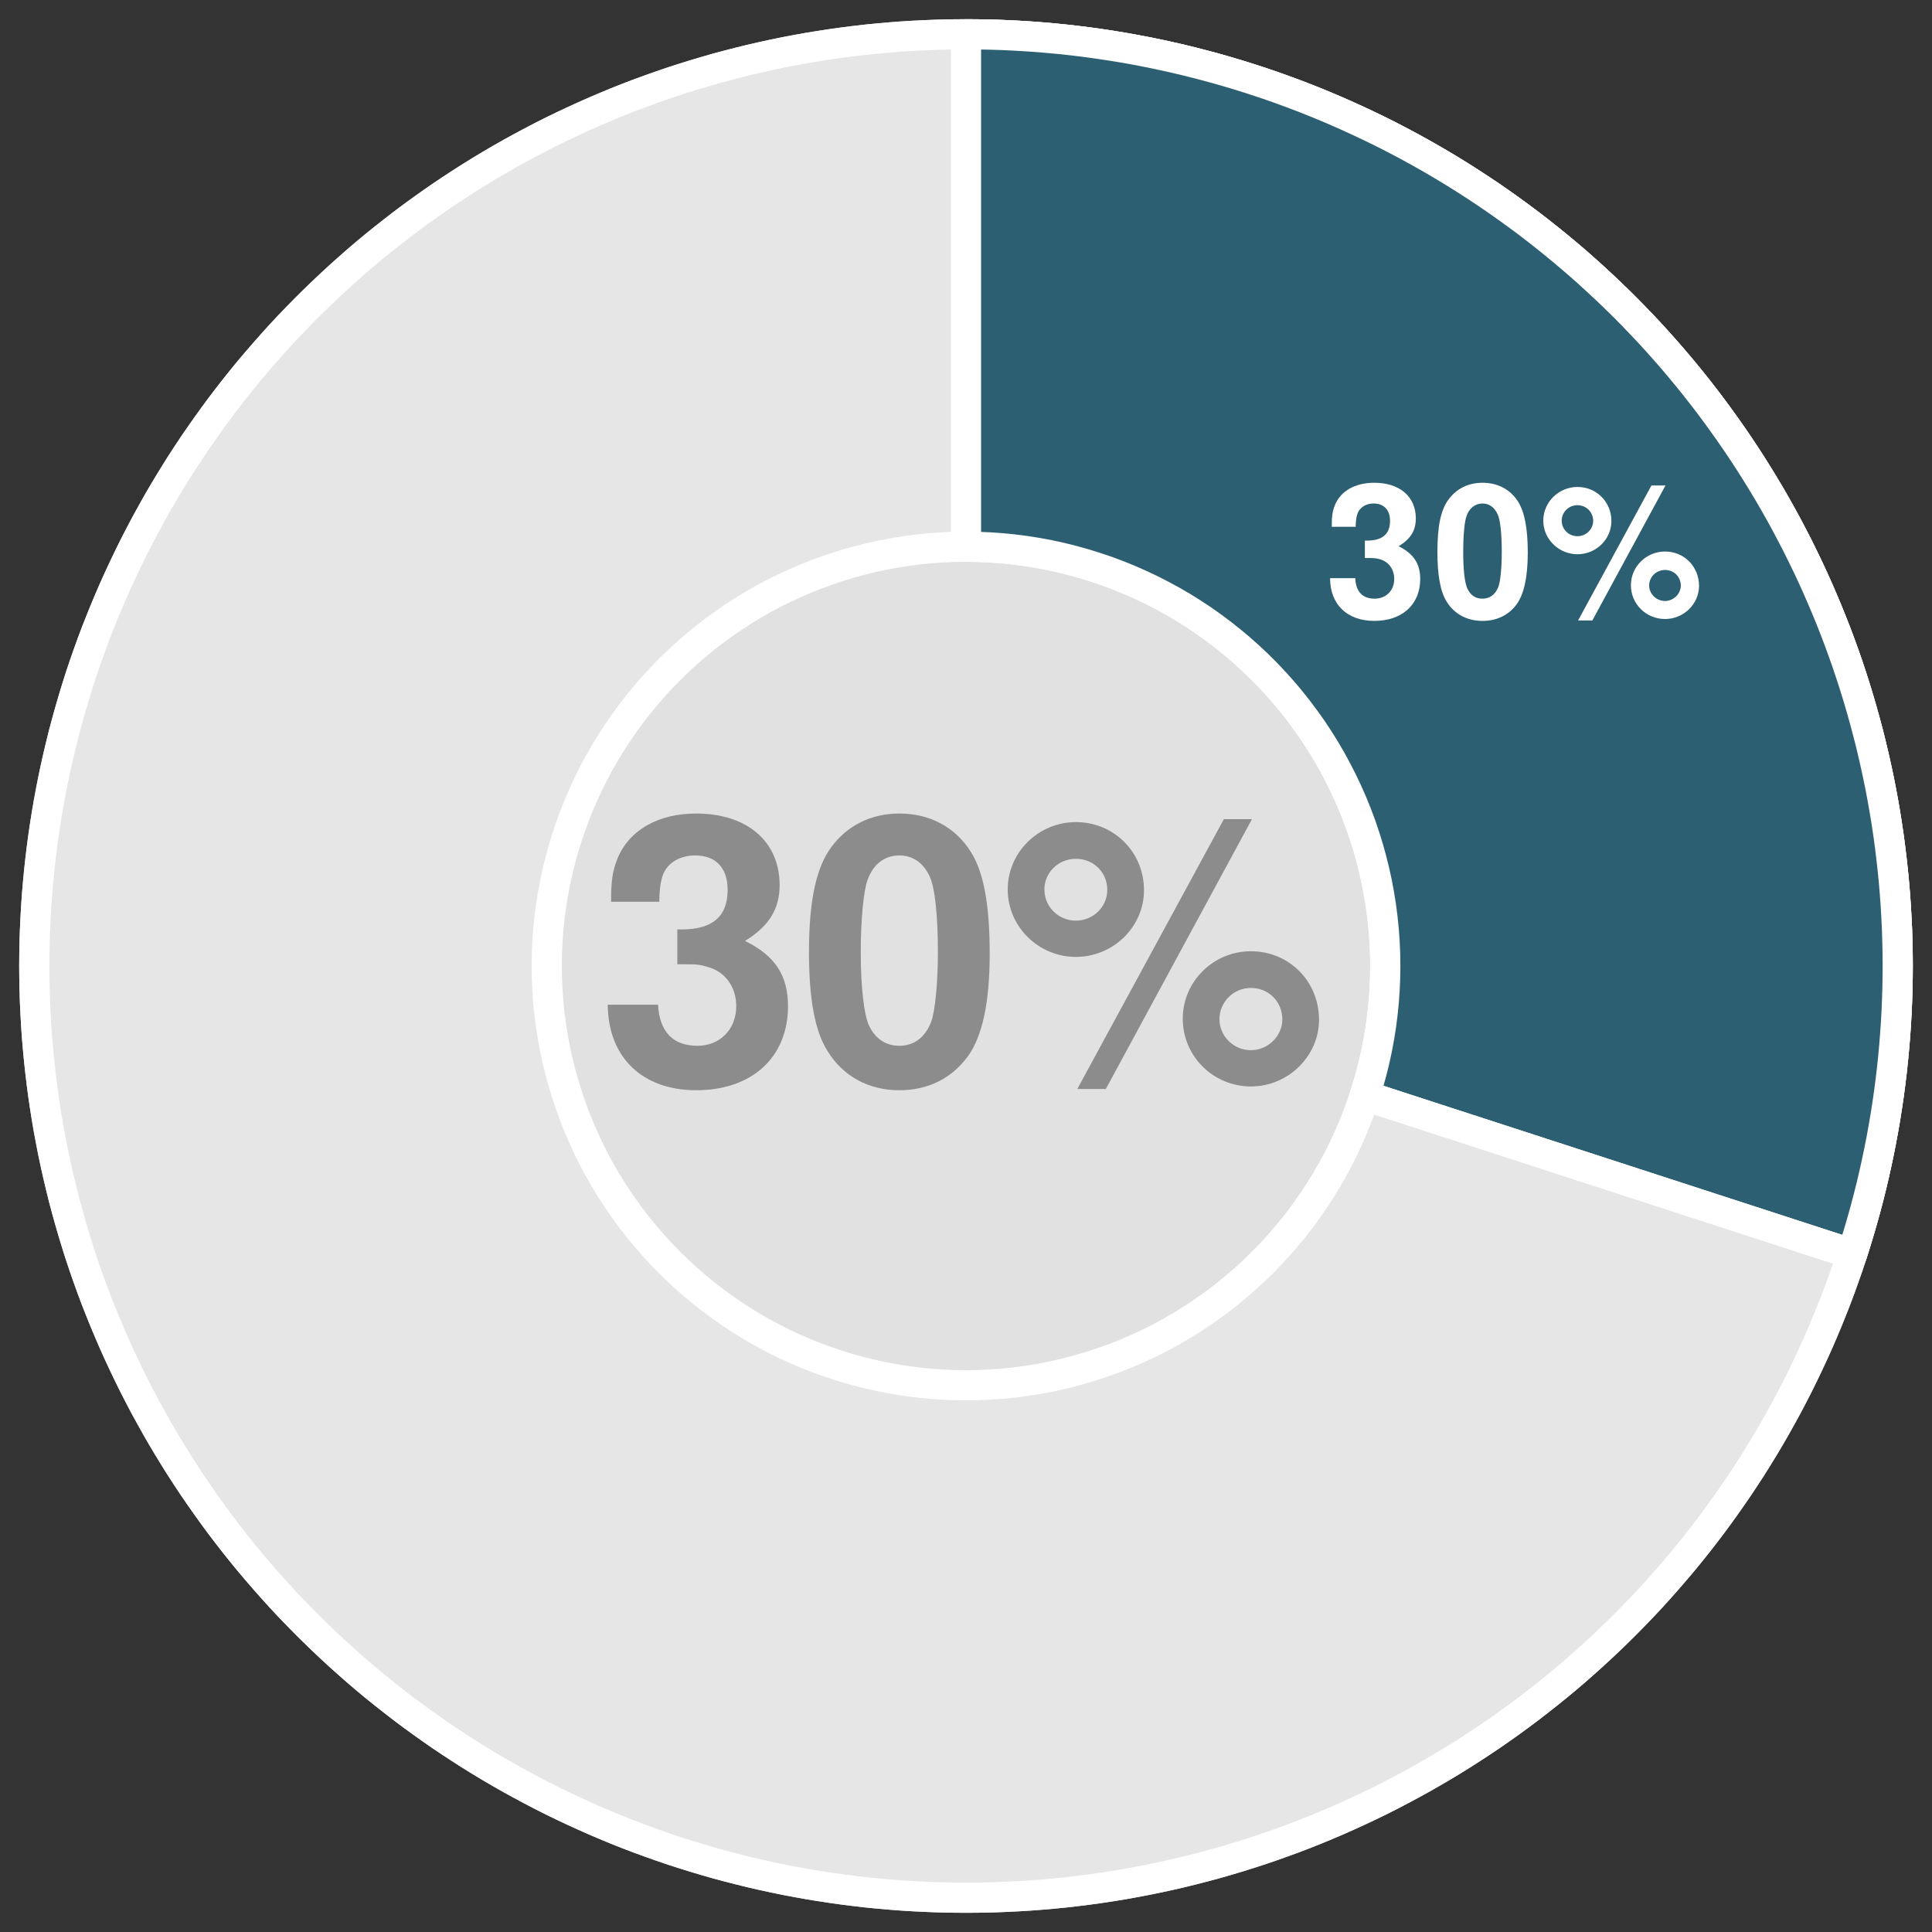 <?xml version="1.0" encoding="UTF-8"?>
<svg xmlns="http://www.w3.org/2000/svg" xmlns:xlink="http://www.w3.org/1999/xlink" width="144pt" height="144pt" viewBox="0 0 144 144" version="1.1">
<rect x="0" y="0" width="144" height="144" fill="#333333" stroke="none"/>
<defs>
<g>
<symbol overflow="visible" id="glyph0-0">
<path style="stroke:none;" d=""/>
</symbol>
<symbol overflow="visible" id="glyph0-1">
<path style="stroke:none;" d="M 3 -4.375 C 3.734 -4.375 3.781 -4.375 4.125 -4.281 C 4.781 -4.094 5.188 -3.531 5.188 -2.812 C 5.188 -1.953 4.578 -1.344 3.734 -1.344 C 2.828 -1.344 2.328 -1.859 2.281 -2.875 L 0.406 -2.875 C 0.406 -0.906 1.688 0.312 3.703 0.312 C 5.781 0.312 7.125 -0.906 7.125 -2.812 C 7.125 -3.953 6.625 -4.703 5.516 -5.25 C 6.422 -5.812 6.797 -6.422 6.797 -7.328 C 6.797 -8.953 5.594 -9.984 3.703 -9.984 C 2.281 -9.984 1.188 -9.375 0.766 -8.312 C 0.578 -7.844 0.531 -7.516 0.531 -6.703 L 2.312 -6.703 C 2.328 -7.234 2.375 -7.484 2.469 -7.734 C 2.656 -8.172 3.094 -8.438 3.656 -8.438 C 4.422 -8.438 4.875 -7.953 4.875 -7.141 C 4.875 -6.156 4.297 -5.672 3.156 -5.672 L 3 -5.672 Z M 3 -4.375 "/>
</symbol>
<symbol overflow="visible" id="glyph0-2">
<path style="stroke:none;" d="M 3.766 -9.984 C 2.719 -9.984 1.828 -9.547 1.234 -8.734 C 0.656 -7.969 0.406 -6.734 0.406 -4.828 C 0.406 -3.094 0.625 -1.875 1.094 -1.125 C 1.672 -0.188 2.625 0.312 3.766 0.312 C 4.828 0.312 5.703 -0.109 6.312 -0.922 C 6.859 -1.688 7.141 -2.938 7.141 -4.781 C 7.141 -6.562 6.906 -7.781 6.438 -8.547 C 5.859 -9.484 4.906 -9.984 3.766 -9.984 Z M 3.766 -8.438 C 4.266 -8.438 4.656 -8.156 4.891 -7.641 C 5.094 -7.234 5.203 -6.172 5.203 -4.812 C 5.203 -3.719 5.109 -2.641 4.953 -2.234 C 4.734 -1.656 4.312 -1.344 3.766 -1.344 C 3.25 -1.344 2.875 -1.594 2.641 -2.094 C 2.438 -2.516 2.328 -3.531 2.328 -4.844 C 2.328 -6 2.422 -7.109 2.578 -7.5 C 2.781 -8.094 3.219 -8.438 3.766 -8.438 Z M 3.766 -8.438 "/>
</symbol>
<symbol overflow="visible" id="glyph0-3">
<path style="stroke:none;" d="M 2.844 -9.672 C 1.453 -9.672 0.297 -8.547 0.297 -7.156 C 0.297 -5.781 1.453 -4.656 2.844 -4.656 C 4.234 -4.656 5.375 -5.766 5.375 -7.141 C 5.375 -8.547 4.266 -9.672 2.844 -9.672 Z M 2.844 -8.312 C 3.5 -8.312 4.016 -7.797 4.016 -7.141 C 4.016 -6.516 3.484 -6 2.844 -6 C 2.188 -6 1.672 -6.516 1.672 -7.156 C 1.672 -7.797 2.188 -8.312 2.844 -8.312 Z M 8.359 -9.781 L 2.891 0.281 L 3.953 0.281 L 9.406 -9.781 Z M 9.375 -4.859 C 7.953 -4.859 6.828 -3.719 6.828 -2.344 C 6.828 -0.953 7.953 0.172 9.375 0.172 C 10.766 0.172 11.906 -0.953 11.906 -2.297 C 11.906 -3.734 10.797 -4.859 9.375 -4.859 Z M 9.375 -3.484 C 10.031 -3.484 10.547 -2.984 10.547 -2.312 C 10.547 -1.703 10 -1.172 9.375 -1.172 C 8.719 -1.172 8.188 -1.703 8.188 -2.328 C 8.188 -2.969 8.719 -3.484 9.375 -3.484 Z M 9.375 -3.484 "/>
</symbol>
<symbol overflow="visible" id="glyph1-0">
<path style="stroke:none;" d=""/>
</symbol>
<symbol overflow="visible" id="glyph1-1">
<path style="stroke:none;" d="M 5.984 -8.75 C 7.484 -8.75 7.562 -8.75 8.25 -8.547 C 9.547 -8.203 10.375 -7.062 10.375 -5.625 C 10.375 -3.891 9.156 -2.672 7.484 -2.672 C 5.656 -2.672 4.656 -3.719 4.547 -5.734 L 0.797 -5.734 C 0.828 -1.828 3.359 0.641 7.391 0.641 C 11.562 0.641 14.234 -1.828 14.234 -5.625 C 14.234 -7.922 13.25 -9.406 11.031 -10.484 C 12.828 -11.609 13.609 -12.859 13.609 -14.656 C 13.609 -17.906 11.172 -19.984 7.391 -19.984 C 4.547 -19.984 2.375 -18.734 1.516 -16.609 C 1.156 -15.672 1.047 -15.031 1.047 -13.406 L 4.641 -13.406 C 4.656 -14.453 4.75 -14.984 4.938 -15.484 C 5.297 -16.328 6.188 -16.859 7.312 -16.859 C 8.859 -16.859 9.734 -15.922 9.734 -14.297 C 9.734 -12.312 8.609 -11.344 6.312 -11.344 L 5.984 -11.344 Z M 5.984 -8.75 "/>
</symbol>
<symbol overflow="visible" id="glyph1-2">
<path style="stroke:none;" d="M 7.531 -19.984 C 5.438 -19.984 3.641 -19.094 2.453 -17.469 C 1.328 -15.953 0.797 -13.469 0.797 -9.656 C 0.797 -6.188 1.234 -3.75 2.188 -2.266 C 3.344 -0.391 5.25 0.641 7.531 0.641 C 9.656 0.641 11.391 -0.219 12.609 -1.844 C 13.719 -3.359 14.266 -5.875 14.266 -9.547 C 14.266 -13.141 13.828 -15.562 12.891 -17.078 C 11.734 -18.953 9.828 -19.984 7.531 -19.984 Z M 7.531 -16.859 C 8.531 -16.859 9.328 -16.312 9.797 -15.281 C 10.188 -14.453 10.406 -12.328 10.406 -9.625 C 10.406 -7.422 10.203 -5.266 9.906 -4.469 C 9.469 -3.312 8.641 -2.672 7.531 -2.672 C 6.516 -2.672 5.734 -3.203 5.266 -4.188 C 4.891 -5.016 4.656 -7.062 4.656 -9.688 C 4.656 -12 4.859 -14.203 5.156 -15.016 C 5.578 -16.203 6.422 -16.859 7.531 -16.859 Z M 7.531 -16.859 "/>
</symbol>
<symbol overflow="visible" id="glyph1-3">
<path style="stroke:none;" d="M 5.688 -19.344 C 2.891 -19.344 0.609 -17.078 0.609 -14.328 C 0.609 -11.562 2.891 -9.297 5.688 -9.297 C 8.469 -9.297 10.766 -11.531 10.766 -14.266 C 10.766 -17.109 8.531 -19.344 5.688 -19.344 Z M 5.688 -16.609 C 7.016 -16.609 8.031 -15.594 8.031 -14.297 C 8.031 -13.031 6.984 -12 5.688 -12 C 4.391 -12 3.344 -13.031 3.344 -14.328 C 3.344 -15.594 4.391 -16.609 5.688 -16.609 Z M 16.719 -19.562 L 5.797 0.547 L 7.922 0.547 L 18.812 -19.562 Z M 18.734 -9.719 C 15.922 -9.719 13.656 -7.453 13.656 -4.688 C 13.656 -1.906 15.922 0.359 18.734 0.359 C 21.516 0.359 23.812 -1.906 23.812 -4.609 C 23.812 -7.484 21.578 -9.719 18.734 -9.719 Z M 18.734 -6.984 C 20.062 -6.984 21.078 -5.953 21.078 -4.641 C 21.078 -3.391 20 -2.344 18.734 -2.344 C 17.438 -2.344 16.391 -3.391 16.391 -4.656 C 16.391 -5.938 17.438 -6.984 18.734 -6.984 Z M 18.734 -6.984 "/>
</symbol>
</g>
</defs>
<g id="surface35">
<path style="fill-rule:nonzero;fill:rgb(100%,100%,100%);fill-opacity:0.851;stroke-width:2.25;stroke-linecap:round;stroke-linejoin:round;stroke:rgb(100%,100%,100%);stroke-opacity:0.851;stroke-miterlimit:10;" d="M 141.445 72 L 141.438 71.125 L 141.422 70.246 L 141.395 69.371 L 141.355 68.496 L 141.305 67.621 L 141.246 66.746 L 141.172 65.875 L 141.09 65.004 L 140.996 64.133 L 140.891 63.262 L 140.777 62.395 L 140.648 61.527 L 140.512 60.66 L 140.363 59.797 L 140.203 58.938 L 140.035 58.078 L 139.852 57.219 L 139.66 56.363 L 139.457 55.512 L 139.246 54.66 L 139.02 53.816 L 138.785 52.973 L 138.539 52.129 L 138.285 51.293 L 138.02 50.457 L 137.742 49.625 L 137.453 48.797 L 137.156 47.973 L 136.848 47.152 L 136.527 46.34 L 136.199 45.527 L 135.859 44.719 L 135.512 43.914 L 135.152 43.117 L 134.781 42.32 L 134.402 41.531 L 134.016 40.746 L 133.613 39.965 L 133.207 39.191 L 132.785 38.422 L 132.359 37.656 L 131.922 36.898 L 131.473 36.145 L 131.016 35.398 L 130.551 34.656 L 130.074 33.922 L 129.59 33.191 L 129.094 32.469 L 128.59 31.75 L 128.078 31.039 L 127.559 30.336 L 127.027 29.637 L 126.488 28.945 L 125.941 28.262 L 125.387 27.586 L 124.82 26.918 L 124.246 26.254 L 123.664 25.598 L 123.078 24.949 L 122.48 24.309 L 121.871 23.676 L 121.258 23.051 L 120.637 22.434 L 120.008 21.824 L 119.371 21.223 L 118.727 20.629 L 118.074 20.043 L 117.418 19.465 L 116.75 18.895 L 116.078 18.336 L 115.395 17.785 L 114.707 17.242 L 114.016 16.707 L 113.312 16.18 L 112.605 15.664 L 111.891 15.156 L 111.172 14.656 L 110.445 14.168 L 109.711 13.688 L 108.973 13.215 L 108.23 12.754 L 107.477 12.301 L 106.723 11.859 L 105.961 11.426 L 105.195 11.004 L 104.422 10.59 L 103.645 10.184 L 102.863 9.789 L 102.074 9.406 L 101.281 9.031 L 100.484 8.668 L 99.684 8.312 L 98.879 7.969 L 98.07 7.633 L 97.254 7.309 L 96.438 6.996 L 95.613 6.695 L 94.789 6.402 L 93.957 6.117 L 93.125 5.848 L 92.289 5.586 L 91.449 5.336 L 90.609 5.094 L 89.762 4.867 L 88.914 4.648 L 88.062 4.438 L 87.207 4.242 L 86.352 4.055 L 85.496 3.879 L 84.633 3.715 L 83.77 3.559 L 82.906 3.418 L 82.039 3.285 L 81.172 3.164 L 80.305 3.055 L 79.434 2.953 L 78.562 2.867 L 77.688 2.789 L 76.816 2.723 L 75.941 2.668 L 75.066 2.625 L 74.191 2.59 L 73.312 2.566 L 72.438 2.559 L 71.562 2.559 L 70.688 2.566 L 69.809 2.59 L 68.934 2.625 L 68.059 2.668 L 67.184 2.723 L 66.312 2.789 L 65.438 2.867 L 64.566 2.953 L 63.695 3.055 L 62.828 3.164 L 61.961 3.285 L 61.094 3.418 L 60.23 3.559 L 59.367 3.715 L 58.504 3.879 L 57.648 4.055 L 56.793 4.242 L 55.938 4.438 L 55.086 4.648 L 54.238 4.867 L 53.391 5.094 L 52.551 5.336 L 51.711 5.586 L 50.875 5.848 L 50.043 6.117 L 49.211 6.402 L 48.387 6.695 L 47.562 6.996 L 46.746 7.309 L 45.93 7.633 L 45.121 7.969 L 44.316 8.312 L 43.516 8.668 L 42.719 9.031 L 41.926 9.406 L 41.137 9.789 L 40.355 10.184 L 39.578 10.59 L 38.805 11.004 L 38.039 11.426 L 37.277 11.859 L 36.523 12.301 L 35.77 12.754 L 35.027 13.215 L 34.289 13.688 L 33.555 14.168 L 32.828 14.656 L 32.109 15.156 L 31.395 15.664 L 30.688 16.18 L 29.984 16.707 L 29.293 17.242 L 28.605 17.785 L 27.922 18.336 L 27.25 18.895 L 26.582 19.465 L 25.926 20.043 L 25.273 20.629 L 24.629 21.223 L 23.992 21.824 L 23.363 22.434 L 22.742 23.051 L 22.129 23.676 L 21.52 24.309 L 20.922 24.949 L 20.336 25.598 L 19.754 26.254 L 19.18 26.918 L 18.613 27.586 L 18.059 28.262 L 17.512 28.945 L 16.973 29.637 L 16.441 30.336 L 15.922 31.039 L 15.41 31.75 L 14.906 32.469 L 14.41 33.191 L 13.926 33.922 L 13.449 34.656 L 12.984 35.398 L 12.527 36.145 L 12.078 36.898 L 11.641 37.656 L 11.215 38.422 L 10.793 39.191 L 10.387 39.965 L 9.984 40.746 L 9.598 41.531 L 9.219 42.32 L 8.848 43.117 L 8.488 43.914 L 8.141 44.719 L 7.801 45.527 L 7.473 46.34 L 7.152 47.152 L 6.844 47.973 L 6.547 48.797 L 6.258 49.625 L 5.98 50.457 L 5.715 51.293 L 5.461 52.129 L 5.215 52.973 L 4.98 53.816 L 4.754 54.66 L 4.543 55.512 L 4.34 56.363 L 4.148 57.219 L 3.965 58.078 L 3.797 58.938 L 3.637 59.797 L 3.488 60.66 L 3.352 61.527 L 3.223 62.395 L 3.109 63.262 L 3.004 64.133 L 2.91 65.004 L 2.828 65.875 L 2.754 66.746 L 2.695 67.621 L 2.645 68.496 L 2.605 69.371 L 2.578 70.246 L 2.562 71.125 L 2.555 72 L 2.562 72.875 L 2.578 73.754 L 2.605 74.629 L 2.645 75.504 L 2.695 76.379 L 2.754 77.254 L 2.828 78.125 L 2.91 78.996 L 3.004 79.867 L 3.109 80.738 L 3.223 81.605 L 3.352 82.473 L 3.488 83.34 L 3.637 84.203 L 3.797 85.062 L 3.965 85.922 L 4.148 86.781 L 4.34 87.637 L 4.543 88.488 L 4.754 89.34 L 4.98 90.184 L 5.215 91.027 L 5.461 91.871 L 5.715 92.707 L 5.98 93.543 L 6.258 94.375 L 6.547 95.203 L 6.844 96.027 L 7.152 96.848 L 7.473 97.66 L 7.801 98.473 L 8.141 99.281 L 8.488 100.086 L 8.848 100.883 L 9.219 101.68 L 9.598 102.469 L 9.984 103.254 L 10.387 104.035 L 10.793 104.809 L 11.215 105.578 L 11.641 106.344 L 12.078 107.102 L 12.527 107.855 L 12.984 108.602 L 13.449 109.344 L 13.926 110.078 L 14.41 110.809 L 14.906 111.531 L 15.41 112.25 L 15.922 112.961 L 16.441 113.664 L 16.973 114.363 L 17.512 115.055 L 18.059 115.738 L 18.613 116.414 L 19.18 117.082 L 19.754 117.746 L 20.336 118.402 L 20.922 119.051 L 21.52 119.691 L 22.129 120.324 L 22.742 120.949 L 23.363 121.566 L 23.992 122.176 L 24.629 122.777 L 25.273 123.371 L 25.926 123.957 L 26.582 124.535 L 27.25 125.105 L 27.922 125.664 L 28.605 126.215 L 29.293 126.758 L 29.984 127.293 L 30.688 127.82 L 31.395 128.336 L 32.109 128.844 L 32.828 129.344 L 33.555 129.832 L 34.289 130.312 L 35.027 130.785 L 35.77 131.246 L 36.523 131.699 L 37.277 132.141 L 38.039 132.574 L 38.805 132.996 L 39.578 133.41 L 40.355 133.816 L 41.137 134.211 L 41.926 134.594 L 42.719 134.969 L 43.516 135.332 L 44.316 135.688 L 45.121 136.031 L 45.93 136.367 L 46.746 136.691 L 47.562 137.004 L 48.387 137.305 L 49.211 137.598 L 50.043 137.883 L 50.875 138.152 L 51.711 138.414 L 52.551 138.664 L 53.391 138.906 L 54.238 139.133 L 55.086 139.352 L 55.938 139.562 L 56.793 139.758 L 57.648 139.945 L 58.504 140.121 L 59.367 140.285 L 60.23 140.441 L 61.094 140.582 L 61.961 140.715 L 62.828 140.836 L 63.695 140.945 L 64.566 141.047 L 65.438 141.133 L 66.312 141.211 L 67.184 141.277 L 68.059 141.332 L 68.934 141.375 L 69.809 141.41 L 70.688 141.434 L 71.562 141.441 L 72.438 141.441 L 73.312 141.434 L 74.191 141.41 L 75.066 141.375 L 75.941 141.332 L 76.816 141.277 L 77.688 141.211 L 78.562 141.133 L 79.434 141.047 L 80.305 140.945 L 81.172 140.836 L 82.039 140.715 L 82.906 140.582 L 83.77 140.441 L 84.633 140.285 L 85.496 140.121 L 86.352 139.945 L 87.207 139.758 L 88.062 139.562 L 88.914 139.352 L 89.762 139.133 L 90.609 138.906 L 91.449 138.664 L 92.289 138.414 L 93.125 138.152 L 93.957 137.883 L 94.789 137.598 L 95.613 137.305 L 96.438 137.004 L 97.254 136.691 L 98.07 136.367 L 98.879 136.031 L 99.684 135.688 L 100.484 135.332 L 101.281 134.969 L 102.074 134.594 L 102.863 134.211 L 103.645 133.816 L 104.422 133.41 L 105.195 132.996 L 105.961 132.574 L 106.723 132.141 L 107.477 131.699 L 108.23 131.246 L 108.973 130.785 L 109.711 130.312 L 110.445 129.832 L 111.172 129.344 L 111.891 128.844 L 112.605 128.336 L 113.312 127.82 L 114.016 127.293 L 114.707 126.758 L 115.395 126.215 L 116.078 125.664 L 116.75 125.105 L 117.418 124.535 L 118.074 123.957 L 118.727 123.371 L 119.371 122.777 L 120.008 122.176 L 120.637 121.566 L 121.258 120.949 L 121.871 120.324 L 122.48 119.691 L 123.078 119.051 L 123.664 118.402 L 124.246 117.746 L 124.82 117.082 L 125.387 116.414 L 125.941 115.738 L 126.488 115.055 L 127.027 114.363 L 127.559 113.664 L 128.078 112.961 L 128.59 112.25 L 129.094 111.531 L 129.59 110.809 L 130.074 110.078 L 130.551 109.344 L 131.016 108.602 L 131.473 107.855 L 131.922 107.102 L 132.359 106.344 L 132.785 105.578 L 133.207 104.809 L 133.613 104.035 L 134.016 103.254 L 134.402 102.469 L 134.781 101.68 L 135.152 100.883 L 135.512 100.086 L 135.859 99.281 L 136.199 98.473 L 136.527 97.66 L 136.848 96.848 L 137.156 96.027 L 137.453 95.203 L 137.742 94.375 L 138.02 93.543 L 138.285 92.707 L 138.539 91.871 L 138.785 91.027 L 139.02 90.184 L 139.246 89.34 L 139.457 88.488 L 139.66 87.637 L 139.852 86.781 L 140.035 85.922 L 140.203 85.062 L 140.363 84.203 L 140.512 83.34 L 140.648 82.473 L 140.777 81.605 L 140.891 80.738 L 140.996 79.867 L 141.09 78.996 L 141.172 78.125 L 141.246 77.254 L 141.305 76.379 L 141.355 75.504 L 141.395 74.629 L 141.422 73.754 L 141.438 72.875 Z M 141.445 72 "/>
<path style=" stroke:none;fill-rule:nonzero;fill:rgb(90.196%,90.196%,90.196%);fill-opacity:1;" d="M 141.445 72 L 141.438 71.125 L 141.422 70.246 L 141.395 69.371 L 141.355 68.496 L 141.305 67.621 L 141.246 66.746 L 141.172 65.875 L 141.09 65.004 L 140.996 64.133 L 140.891 63.262 L 140.777 62.395 L 140.648 61.527 L 140.512 60.66 L 140.363 59.797 L 140.203 58.938 L 140.035 58.078 L 139.852 57.219 L 139.66 56.363 L 139.457 55.512 L 139.246 54.66 L 139.02 53.816 L 138.785 52.973 L 138.539 52.129 L 138.285 51.293 L 138.02 50.457 L 137.742 49.625 L 137.453 48.797 L 137.156 47.973 L 136.848 47.152 L 136.527 46.34 L 136.199 45.527 L 135.859 44.719 L 135.512 43.914 L 135.152 43.117 L 134.781 42.32 L 134.402 41.531 L 134.016 40.746 L 133.613 39.965 L 133.207 39.191 L 132.785 38.422 L 132.359 37.656 L 131.922 36.898 L 131.473 36.145 L 131.016 35.398 L 130.551 34.656 L 130.074 33.922 L 129.59 33.191 L 129.094 32.469 L 128.59 31.75 L 128.078 31.039 L 127.559 30.336 L 127.027 29.637 L 126.488 28.945 L 125.941 28.262 L 125.387 27.586 L 124.82 26.918 L 124.246 26.254 L 123.664 25.598 L 123.078 24.949 L 122.48 24.309 L 121.871 23.676 L 121.258 23.051 L 120.637 22.434 L 120.008 21.824 L 119.371 21.223 L 118.727 20.629 L 118.074 20.043 L 117.418 19.465 L 116.75 18.895 L 116.078 18.336 L 115.395 17.785 L 114.707 17.242 L 114.016 16.707 L 113.312 16.18 L 112.605 15.664 L 111.891 15.156 L 111.172 14.656 L 110.445 14.168 L 109.711 13.688 L 108.973 13.215 L 108.23 12.754 L 107.477 12.301 L 106.723 11.859 L 105.961 11.426 L 105.195 11.004 L 104.422 10.59 L 103.645 10.184 L 102.863 9.789 L 102.074 9.406 L 101.281 9.031 L 100.484 8.668 L 99.684 8.312 L 98.879 7.969 L 98.07 7.633 L 97.254 7.309 L 96.438 6.996 L 95.613 6.695 L 94.789 6.402 L 93.957 6.117 L 93.125 5.848 L 92.289 5.586 L 91.449 5.336 L 90.609 5.094 L 89.762 4.867 L 88.914 4.648 L 88.062 4.438 L 87.207 4.242 L 86.352 4.055 L 85.496 3.879 L 84.633 3.715 L 83.77 3.559 L 82.906 3.418 L 82.039 3.285 L 81.172 3.164 L 80.305 3.055 L 79.434 2.953 L 78.562 2.867 L 77.688 2.789 L 76.816 2.723 L 75.941 2.668 L 75.066 2.625 L 74.191 2.59 L 73.312 2.566 L 72.438 2.559 L 71.562 2.559 L 70.688 2.566 L 69.809 2.59 L 68.934 2.625 L 68.059 2.668 L 67.184 2.723 L 66.312 2.789 L 65.438 2.867 L 64.566 2.953 L 63.695 3.055 L 62.828 3.164 L 61.961 3.285 L 61.094 3.418 L 60.23 3.559 L 59.367 3.715 L 58.504 3.879 L 57.648 4.055 L 56.793 4.242 L 55.938 4.438 L 55.086 4.648 L 54.238 4.867 L 53.391 5.094 L 52.551 5.336 L 51.711 5.586 L 50.875 5.848 L 50.043 6.117 L 49.211 6.402 L 48.387 6.695 L 47.562 6.996 L 46.746 7.309 L 45.93 7.633 L 45.121 7.969 L 44.316 8.312 L 43.516 8.668 L 42.719 9.031 L 41.926 9.406 L 41.137 9.789 L 40.355 10.184 L 39.578 10.59 L 38.805 11.004 L 38.039 11.426 L 37.277 11.859 L 36.523 12.301 L 35.77 12.754 L 35.027 13.215 L 34.289 13.688 L 33.555 14.168 L 32.828 14.656 L 32.109 15.156 L 31.395 15.664 L 30.688 16.18 L 29.984 16.707 L 29.293 17.242 L 28.605 17.785 L 27.922 18.336 L 27.25 18.895 L 26.582 19.465 L 25.926 20.043 L 25.273 20.629 L 24.629 21.223 L 23.992 21.824 L 23.363 22.434 L 22.742 23.051 L 22.129 23.676 L 21.52 24.309 L 20.922 24.949 L 20.336 25.598 L 19.754 26.254 L 19.18 26.918 L 18.613 27.586 L 18.059 28.262 L 17.512 28.945 L 16.973 29.637 L 16.441 30.336 L 15.922 31.039 L 15.41 31.75 L 14.906 32.469 L 14.41 33.191 L 13.926 33.922 L 13.449 34.656 L 12.984 35.398 L 12.527 36.145 L 12.078 36.898 L 11.641 37.656 L 11.215 38.422 L 10.793 39.191 L 10.387 39.965 L 9.984 40.746 L 9.598 41.531 L 9.219 42.32 L 8.848 43.117 L 8.488 43.914 L 8.141 44.719 L 7.801 45.527 L 7.473 46.34 L 7.152 47.152 L 6.844 47.973 L 6.547 48.797 L 6.258 49.625 L 5.98 50.457 L 5.715 51.293 L 5.461 52.129 L 5.215 52.973 L 4.98 53.816 L 4.754 54.66 L 4.543 55.512 L 4.34 56.363 L 4.148 57.219 L 3.965 58.078 L 3.797 58.938 L 3.637 59.797 L 3.488 60.66 L 3.352 61.527 L 3.223 62.395 L 3.109 63.262 L 3.004 64.133 L 2.91 65.004 L 2.828 65.875 L 2.754 66.746 L 2.695 67.621 L 2.645 68.496 L 2.605 69.371 L 2.578 70.246 L 2.562 71.125 L 2.555 72 L 2.562 72.875 L 2.578 73.754 L 2.605 74.629 L 2.645 75.504 L 2.695 76.379 L 2.754 77.254 L 2.828 78.125 L 2.91 78.996 L 3.004 79.867 L 3.109 80.738 L 3.223 81.605 L 3.352 82.473 L 3.488 83.34 L 3.637 84.203 L 3.797 85.062 L 3.965 85.922 L 4.148 86.781 L 4.34 87.637 L 4.543 88.488 L 4.754 89.34 L 4.98 90.184 L 5.215 91.027 L 5.461 91.871 L 5.715 92.707 L 5.98 93.543 L 6.258 94.375 L 6.547 95.203 L 6.844 96.027 L 7.152 96.848 L 7.473 97.66 L 7.801 98.473 L 8.141 99.281 L 8.488 100.086 L 8.848 100.883 L 9.219 101.68 L 9.598 102.469 L 9.984 103.254 L 10.387 104.035 L 10.793 104.809 L 11.215 105.578 L 11.641 106.344 L 12.078 107.102 L 12.527 107.855 L 12.984 108.602 L 13.449 109.344 L 13.926 110.078 L 14.41 110.809 L 14.906 111.531 L 15.41 112.25 L 15.922 112.961 L 16.441 113.664 L 16.973 114.363 L 17.512 115.055 L 18.059 115.738 L 18.613 116.414 L 19.18 117.082 L 19.754 117.746 L 20.336 118.402 L 20.922 119.051 L 21.52 119.691 L 22.129 120.324 L 22.742 120.949 L 23.363 121.566 L 23.992 122.176 L 24.629 122.777 L 25.273 123.371 L 25.926 123.957 L 26.582 124.535 L 27.25 125.105 L 27.922 125.664 L 28.605 126.215 L 29.293 126.758 L 29.984 127.293 L 30.688 127.82 L 31.395 128.336 L 32.109 128.844 L 32.828 129.344 L 33.555 129.832 L 34.289 130.312 L 35.027 130.785 L 35.77 131.246 L 36.523 131.699 L 37.277 132.141 L 38.039 132.574 L 38.805 132.996 L 39.578 133.41 L 40.355 133.816 L 41.137 134.211 L 41.926 134.594 L 42.719 134.969 L 43.516 135.332 L 44.316 135.688 L 45.121 136.031 L 45.93 136.367 L 46.746 136.691 L 47.562 137.004 L 48.387 137.305 L 49.211 137.598 L 50.043 137.883 L 50.875 138.152 L 51.711 138.414 L 52.551 138.664 L 53.391 138.906 L 54.238 139.133 L 55.086 139.352 L 55.938 139.562 L 56.793 139.758 L 57.648 139.945 L 58.504 140.121 L 59.367 140.285 L 60.23 140.441 L 61.094 140.582 L 61.961 140.715 L 62.828 140.836 L 63.695 140.945 L 64.566 141.047 L 65.438 141.133 L 66.312 141.211 L 67.184 141.277 L 68.059 141.332 L 68.934 141.375 L 69.809 141.41 L 70.688 141.434 L 71.562 141.441 L 72.438 141.441 L 73.312 141.434 L 74.191 141.41 L 75.066 141.375 L 75.941 141.332 L 76.816 141.277 L 77.688 141.211 L 78.562 141.133 L 79.434 141.047 L 80.305 140.945 L 81.172 140.836 L 82.039 140.715 L 82.906 140.582 L 83.77 140.441 L 84.633 140.285 L 85.496 140.121 L 86.352 139.945 L 87.207 139.758 L 88.062 139.562 L 88.914 139.352 L 89.762 139.133 L 90.609 138.906 L 91.449 138.664 L 92.289 138.414 L 93.125 138.152 L 93.957 137.883 L 94.789 137.598 L 95.613 137.305 L 96.438 137.004 L 97.254 136.691 L 98.07 136.367 L 98.879 136.031 L 99.684 135.688 L 100.484 135.332 L 101.281 134.969 L 102.074 134.594 L 102.863 134.211 L 103.645 133.816 L 104.422 133.41 L 105.195 132.996 L 105.961 132.574 L 106.723 132.141 L 107.477 131.699 L 108.23 131.246 L 108.973 130.785 L 109.711 130.312 L 110.445 129.832 L 111.172 129.344 L 111.891 128.844 L 112.605 128.336 L 113.312 127.82 L 114.016 127.293 L 114.707 126.758 L 115.395 126.215 L 116.078 125.664 L 116.75 125.105 L 117.418 124.535 L 118.074 123.957 L 118.727 123.371 L 119.371 122.777 L 120.008 122.176 L 120.637 121.566 L 121.258 120.949 L 121.871 120.324 L 122.48 119.691 L 123.078 119.051 L 123.664 118.402 L 124.246 117.746 L 124.82 117.082 L 125.387 116.414 L 125.941 115.738 L 126.488 115.055 L 127.027 114.363 L 127.559 113.664 L 128.078 112.961 L 128.59 112.25 L 129.094 111.531 L 129.59 110.809 L 130.074 110.078 L 130.551 109.344 L 131.016 108.602 L 131.473 107.855 L 131.922 107.102 L 132.359 106.344 L 132.785 105.578 L 133.207 104.809 L 133.613 104.035 L 134.016 103.254 L 134.402 102.469 L 134.781 101.68 L 135.152 100.883 L 135.512 100.086 L 135.859 99.281 L 136.199 98.473 L 136.527 97.66 L 136.848 96.848 L 137.156 96.027 L 137.453 95.203 L 137.742 94.375 L 138.02 93.543 L 138.285 92.707 L 138.539 91.871 L 138.785 91.027 L 139.02 90.184 L 139.246 89.34 L 139.457 88.488 L 139.66 87.637 L 139.852 86.781 L 140.035 85.922 L 140.203 85.062 L 140.363 84.203 L 140.512 83.34 L 140.648 82.473 L 140.777 81.605 L 140.891 80.738 L 140.996 79.867 L 141.09 78.996 L 141.172 78.125 L 141.246 77.254 L 141.305 76.379 L 141.355 75.504 L 141.395 74.629 L 141.422 73.754 L 141.438 72.875 L 141.445 72 L 103.25 72 L 103.238 72.875 L 103.199 73.754 L 103.141 74.625 L 103.055 75.5 L 102.941 76.367 L 102.809 77.234 L 102.648 78.098 L 102.465 78.953 L 102.258 79.805 L 102.027 80.652 L 101.773 81.488 L 101.496 82.32 L 101.195 83.145 L 100.871 83.957 L 100.523 84.766 L 100.156 85.559 L 99.766 86.344 L 99.352 87.117 L 98.918 87.879 L 98.461 88.625 L 97.984 89.363 L 97.484 90.082 L 96.969 90.793 L 96.434 91.484 L 95.875 92.16 L 95.301 92.824 L 94.707 93.469 L 94.098 94.098 L 93.469 94.707 L 92.824 95.301 L 92.16 95.875 L 91.484 96.434 L 90.793 96.969 L 90.082 97.484 L 89.363 97.984 L 88.625 98.461 L 87.879 98.918 L 87.117 99.352 L 86.344 99.766 L 85.559 100.156 L 84.766 100.523 L 83.957 100.871 L 83.145 101.195 L 82.32 101.496 L 81.488 101.773 L 80.652 102.027 L 79.805 102.258 L 78.953 102.465 L 78.098 102.648 L 77.234 102.809 L 76.367 102.941 L 75.5 103.055 L 74.625 103.141 L 73.754 103.199 L 72.875 103.238 L 72 103.25 L 71.125 103.238 L 70.246 103.199 L 69.375 103.141 L 68.5 103.055 L 67.633 102.941 L 66.766 102.809 L 65.902 102.648 L 65.047 102.465 L 64.195 102.258 L 63.348 102.027 L 62.512 101.773 L 61.68 101.496 L 60.855 101.195 L 60.043 100.871 L 59.234 100.523 L 58.441 100.156 L 57.656 99.766 L 56.883 99.352 L 56.121 98.918 L 55.375 98.461 L 54.637 97.984 L 53.918 97.484 L 53.207 96.969 L 52.516 96.434 L 51.84 95.875 L 51.176 95.301 L 50.531 94.707 L 49.902 94.098 L 49.293 93.469 L 48.699 92.824 L 48.125 92.16 L 47.566 91.484 L 47.031 90.793 L 46.516 90.082 L 46.016 89.363 L 45.539 88.625 L 45.082 87.879 L 44.648 87.117 L 44.234 86.344 L 43.844 85.559 L 43.477 84.766 L 43.129 83.957 L 42.805 83.145 L 42.504 82.32 L 42.227 81.488 L 41.973 80.652 L 41.742 79.805 L 41.535 78.953 L 41.352 78.098 L 41.191 77.234 L 41.059 76.367 L 40.945 75.5 L 40.859 74.625 L 40.801 73.754 L 40.762 72.875 L 40.75 72 L 40.762 71.125 L 40.801 70.246 L 40.859 69.375 L 40.945 68.5 L 41.059 67.633 L 41.191 66.766 L 41.352 65.902 L 41.535 65.047 L 41.742 64.195 L 41.973 63.348 L 42.227 62.512 L 42.504 61.68 L 42.805 60.855 L 43.129 60.043 L 43.477 59.234 L 43.844 58.441 L 44.234 57.656 L 44.648 56.883 L 45.082 56.121 L 45.539 55.375 L 46.016 54.637 L 46.516 53.918 L 47.031 53.207 L 47.566 52.516 L 48.125 51.84 L 48.699 51.176 L 49.293 50.531 L 49.902 49.902 L 50.531 49.293 L 51.176 48.699 L 51.84 48.125 L 52.516 47.566 L 53.207 47.031 L 53.918 46.516 L 54.637 46.016 L 55.375 45.539 L 56.121 45.082 L 56.883 44.648 L 57.656 44.234 L 58.441 43.844 L 59.234 43.477 L 60.043 43.129 L 60.855 42.805 L 61.68 42.504 L 62.512 42.227 L 63.348 41.973 L 64.195 41.742 L 65.047 41.535 L 65.902 41.352 L 66.766 41.191 L 67.633 41.059 L 68.5 40.945 L 69.375 40.859 L 70.246 40.801 L 71.125 40.762 L 72 40.75 L 72.875 40.762 L 73.754 40.801 L 74.625 40.859 L 75.5 40.945 L 76.367 41.059 L 77.234 41.191 L 78.098 41.352 L 78.953 41.535 L 79.805 41.742 L 80.652 41.973 L 81.488 42.227 L 82.32 42.504 L 83.145 42.805 L 83.957 43.129 L 84.766 43.477 L 85.559 43.844 L 86.344 44.234 L 87.117 44.648 L 87.879 45.082 L 88.625 45.539 L 89.363 46.016 L 90.082 46.516 L 90.793 47.031 L 91.484 47.566 L 92.16 48.125 L 92.824 48.699 L 93.469 49.293 L 94.098 49.902 L 94.707 50.531 L 95.301 51.176 L 95.875 51.84 L 96.434 52.516 L 96.969 53.207 L 97.484 53.918 L 97.984 54.637 L 98.461 55.375 L 98.918 56.121 L 99.352 56.883 L 99.766 57.656 L 100.156 58.441 L 100.523 59.234 L 100.871 60.043 L 101.195 60.855 L 101.496 61.68 L 101.773 62.512 L 102.027 63.348 L 102.258 64.195 L 102.465 65.047 L 102.648 65.902 L 102.809 66.766 L 102.941 67.633 L 103.055 68.5 L 103.141 69.375 L 103.199 70.246 L 103.238 71.125 L 103.25 72 Z M 141.445 72 "/>
<path style="fill:none;stroke-width:2.25;stroke-linecap:round;stroke-linejoin:round;stroke:rgb(100%,100%,100%);stroke-opacity:1;stroke-miterlimit:10;" d="M 141.445 72 L 141.438 71.125 L 141.422 70.246 L 141.395 69.371 L 141.355 68.496 L 141.305 67.621 L 141.246 66.746 L 141.172 65.875 L 141.09 65.004 L 140.996 64.133 L 140.891 63.262 L 140.777 62.395 L 140.648 61.527 L 140.512 60.66 L 140.363 59.797 L 140.203 58.938 L 140.035 58.078 L 139.852 57.219 L 139.66 56.363 L 139.457 55.512 L 139.246 54.66 L 139.02 53.816 L 138.785 52.973 L 138.539 52.129 L 138.285 51.293 L 138.02 50.457 L 137.742 49.625 L 137.453 48.797 L 137.156 47.973 L 136.848 47.152 L 136.527 46.34 L 136.199 45.527 L 135.859 44.719 L 135.512 43.914 L 135.152 43.117 L 134.781 42.32 L 134.402 41.531 L 134.016 40.746 L 133.613 39.965 L 133.207 39.191 L 132.785 38.422 L 132.359 37.656 L 131.922 36.898 L 131.473 36.145 L 131.016 35.398 L 130.551 34.656 L 130.074 33.922 L 129.59 33.191 L 129.094 32.469 L 128.59 31.75 L 128.078 31.039 L 127.559 30.336 L 127.027 29.637 L 126.488 28.945 L 125.941 28.262 L 125.387 27.586 L 124.82 26.918 L 124.246 26.254 L 123.664 25.598 L 123.078 24.949 L 122.48 24.309 L 121.871 23.676 L 121.258 23.051 L 120.637 22.434 L 120.008 21.824 L 119.371 21.223 L 118.727 20.629 L 118.074 20.043 L 117.418 19.465 L 116.75 18.895 L 116.078 18.336 L 115.395 17.785 L 114.707 17.242 L 114.016 16.707 L 113.312 16.18 L 112.605 15.664 L 111.891 15.156 L 111.172 14.656 L 110.445 14.168 L 109.711 13.688 L 108.973 13.215 L 108.23 12.754 L 107.477 12.301 L 106.723 11.859 L 105.961 11.426 L 105.195 11.004 L 104.422 10.59 L 103.645 10.184 L 102.863 9.789 L 102.074 9.406 L 101.281 9.031 L 100.484 8.668 L 99.684 8.312 L 98.879 7.969 L 98.07 7.633 L 97.254 7.309 L 96.438 6.996 L 95.613 6.695 L 94.789 6.402 L 93.957 6.117 L 93.125 5.848 L 92.289 5.586 L 91.449 5.336 L 90.609 5.094 L 89.762 4.867 L 88.914 4.648 L 88.062 4.438 L 87.207 4.242 L 86.352 4.055 L 85.496 3.879 L 84.633 3.715 L 83.77 3.559 L 82.906 3.418 L 82.039 3.285 L 81.172 3.164 L 80.305 3.055 L 79.434 2.953 L 78.562 2.867 L 77.688 2.789 L 76.816 2.723 L 75.941 2.668 L 75.066 2.625 L 74.191 2.59 L 73.312 2.566 L 72.438 2.559 L 71.562 2.559 L 70.688 2.566 L 69.809 2.59 L 68.934 2.625 L 68.059 2.668 L 67.184 2.723 L 66.312 2.789 L 65.438 2.867 L 64.566 2.953 L 63.695 3.055 L 62.828 3.164 L 61.961 3.285 L 61.094 3.418 L 60.23 3.559 L 59.367 3.715 L 58.504 3.879 L 57.648 4.055 L 56.793 4.242 L 55.938 4.438 L 55.086 4.648 L 54.238 4.867 L 53.391 5.094 L 52.551 5.336 L 51.711 5.586 L 50.875 5.848 L 50.043 6.117 L 49.211 6.402 L 48.387 6.695 L 47.562 6.996 L 46.746 7.309 L 45.93 7.633 L 45.121 7.969 L 44.316 8.312 L 43.516 8.668 L 42.719 9.031 L 41.926 9.406 L 41.137 9.789 L 40.355 10.184 L 39.578 10.59 L 38.805 11.004 L 38.039 11.426 L 37.277 11.859 L 36.523 12.301 L 35.77 12.754 L 35.027 13.215 L 34.289 13.688 L 33.555 14.168 L 32.828 14.656 L 32.109 15.156 L 31.395 15.664 L 30.688 16.18 L 29.984 16.707 L 29.293 17.242 L 28.605 17.785 L 27.922 18.336 L 27.25 18.895 L 26.582 19.465 L 25.926 20.043 L 25.273 20.629 L 24.629 21.223 L 23.992 21.824 L 23.363 22.434 L 22.742 23.051 L 22.129 23.676 L 21.52 24.309 L 20.922 24.949 L 20.336 25.598 L 19.754 26.254 L 19.18 26.918 L 18.613 27.586 L 18.059 28.262 L 17.512 28.945 L 16.973 29.637 L 16.441 30.336 L 15.922 31.039 L 15.41 31.75 L 14.906 32.469 L 14.41 33.191 L 13.926 33.922 L 13.449 34.656 L 12.984 35.398 L 12.527 36.145 L 12.078 36.898 L 11.641 37.656 L 11.215 38.422 L 10.793 39.191 L 10.387 39.965 L 9.984 40.746 L 9.598 41.531 L 9.219 42.32 L 8.848 43.117 L 8.488 43.914 L 8.141 44.719 L 7.801 45.527 L 7.473 46.34 L 7.152 47.152 L 6.844 47.973 L 6.547 48.797 L 6.258 49.625 L 5.98 50.457 L 5.715 51.293 L 5.461 52.129 L 5.215 52.973 L 4.98 53.816 L 4.754 54.66 L 4.543 55.512 L 4.34 56.363 L 4.148 57.219 L 3.965 58.078 L 3.797 58.938 L 3.637 59.797 L 3.488 60.66 L 3.352 61.527 L 3.223 62.395 L 3.109 63.262 L 3.004 64.133 L 2.91 65.004 L 2.828 65.875 L 2.754 66.746 L 2.695 67.621 L 2.645 68.496 L 2.605 69.371 L 2.578 70.246 L 2.562 71.125 L 2.555 72 L 2.562 72.875 L 2.578 73.754 L 2.605 74.629 L 2.645 75.504 L 2.695 76.379 L 2.754 77.254 L 2.828 78.125 L 2.91 78.996 L 3.004 79.867 L 3.109 80.738 L 3.223 81.605 L 3.352 82.473 L 3.488 83.34 L 3.637 84.203 L 3.797 85.062 L 3.965 85.922 L 4.148 86.781 L 4.34 87.637 L 4.543 88.488 L 4.754 89.34 L 4.98 90.184 L 5.215 91.027 L 5.461 91.871 L 5.715 92.707 L 5.98 93.543 L 6.258 94.375 L 6.547 95.203 L 6.844 96.027 L 7.152 96.848 L 7.473 97.66 L 7.801 98.473 L 8.141 99.281 L 8.488 100.086 L 8.848 100.883 L 9.219 101.68 L 9.598 102.469 L 9.984 103.254 L 10.387 104.035 L 10.793 104.809 L 11.215 105.578 L 11.641 106.344 L 12.078 107.102 L 12.527 107.855 L 12.984 108.602 L 13.449 109.344 L 13.926 110.078 L 14.41 110.809 L 14.906 111.531 L 15.41 112.25 L 15.922 112.961 L 16.441 113.664 L 16.973 114.363 L 17.512 115.055 L 18.059 115.738 L 18.613 116.414 L 19.18 117.082 L 19.754 117.746 L 20.336 118.402 L 20.922 119.051 L 21.52 119.691 L 22.129 120.324 L 22.742 120.949 L 23.363 121.566 L 23.992 122.176 L 24.629 122.777 L 25.273 123.371 L 25.926 123.957 L 26.582 124.535 L 27.25 125.105 L 27.922 125.664 L 28.605 126.215 L 29.293 126.758 L 29.984 127.293 L 30.688 127.82 L 31.395 128.336 L 32.109 128.844 L 32.828 129.344 L 33.555 129.832 L 34.289 130.312 L 35.027 130.785 L 35.77 131.246 L 36.523 131.699 L 37.277 132.141 L 38.039 132.574 L 38.805 132.996 L 39.578 133.41 L 40.355 133.816 L 41.137 134.211 L 41.926 134.594 L 42.719 134.969 L 43.516 135.332 L 44.316 135.688 L 45.121 136.031 L 45.93 136.367 L 46.746 136.691 L 47.562 137.004 L 48.387 137.305 L 49.211 137.598 L 50.043 137.883 L 50.875 138.152 L 51.711 138.414 L 52.551 138.664 L 53.391 138.906 L 54.238 139.133 L 55.086 139.352 L 55.938 139.562 L 56.793 139.758 L 57.648 139.945 L 58.504 140.121 L 59.367 140.285 L 60.23 140.441 L 61.094 140.582 L 61.961 140.715 L 62.828 140.836 L 63.695 140.945 L 64.566 141.047 L 65.438 141.133 L 66.312 141.211 L 67.184 141.277 L 68.059 141.332 L 68.934 141.375 L 69.809 141.41 L 70.688 141.434 L 71.562 141.441 L 72.438 141.441 L 73.312 141.434 L 74.191 141.41 L 75.066 141.375 L 75.941 141.332 L 76.816 141.277 L 77.688 141.211 L 78.562 141.133 L 79.434 141.047 L 80.305 140.945 L 81.172 140.836 L 82.039 140.715 L 82.906 140.582 L 83.77 140.441 L 84.633 140.285 L 85.496 140.121 L 86.352 139.945 L 87.207 139.758 L 88.062 139.562 L 88.914 139.352 L 89.762 139.133 L 90.609 138.906 L 91.449 138.664 L 92.289 138.414 L 93.125 138.152 L 93.957 137.883 L 94.789 137.598 L 95.613 137.305 L 96.438 137.004 L 97.254 136.691 L 98.07 136.367 L 98.879 136.031 L 99.684 135.688 L 100.484 135.332 L 101.281 134.969 L 102.074 134.594 L 102.863 134.211 L 103.645 133.816 L 104.422 133.41 L 105.195 132.996 L 105.961 132.574 L 106.723 132.141 L 107.477 131.699 L 108.23 131.246 L 108.973 130.785 L 109.711 130.312 L 110.445 129.832 L 111.172 129.344 L 111.891 128.844 L 112.605 128.336 L 113.312 127.82 L 114.016 127.293 L 114.707 126.758 L 115.395 126.215 L 116.078 125.664 L 116.75 125.105 L 117.418 124.535 L 118.074 123.957 L 118.727 123.371 L 119.371 122.777 L 120.008 122.176 L 120.637 121.566 L 121.258 120.949 L 121.871 120.324 L 122.48 119.691 L 123.078 119.051 L 123.664 118.402 L 124.246 117.746 L 124.82 117.082 L 125.387 116.414 L 125.941 115.738 L 126.488 115.055 L 127.027 114.363 L 127.559 113.664 L 128.078 112.961 L 128.59 112.25 L 129.094 111.531 L 129.59 110.809 L 130.074 110.078 L 130.551 109.344 L 131.016 108.602 L 131.473 107.855 L 131.922 107.102 L 132.359 106.344 L 132.785 105.578 L 133.207 104.809 L 133.613 104.035 L 134.016 103.254 L 134.402 102.469 L 134.781 101.68 L 135.152 100.883 L 135.512 100.086 L 135.859 99.281 L 136.199 98.473 L 136.527 97.66 L 136.848 96.848 L 137.156 96.027 L 137.453 95.203 L 137.742 94.375 L 138.02 93.543 L 138.285 92.707 L 138.539 91.871 L 138.785 91.027 L 139.02 90.184 L 139.246 89.34 L 139.457 88.488 L 139.66 87.637 L 139.852 86.781 L 140.035 85.922 L 140.203 85.062 L 140.363 84.203 L 140.512 83.34 L 140.648 82.473 L 140.777 81.605 L 140.891 80.738 L 140.996 79.867 L 141.09 78.996 L 141.172 78.125 L 141.246 77.254 L 141.305 76.379 L 141.355 75.504 L 141.395 74.629 L 141.422 73.754 L 141.438 72.875 L 141.445 72 "/>
<path style="fill:none;stroke-width:2.25;stroke-linecap:round;stroke-linejoin:round;stroke:rgb(100%,100%,100%);stroke-opacity:1;stroke-miterlimit:10;" d="M 103.25 72 L 103.238 71.125 L 103.199 70.246 L 103.141 69.375 L 103.055 68.5 L 102.941 67.633 L 102.809 66.766 L 102.648 65.902 L 102.465 65.047 L 102.258 64.195 L 102.027 63.348 L 101.773 62.512 L 101.496 61.68 L 101.195 60.855 L 100.871 60.043 L 100.523 59.234 L 100.156 58.441 L 99.766 57.656 L 99.352 56.883 L 98.918 56.121 L 98.461 55.375 L 97.984 54.637 L 97.484 53.918 L 96.969 53.207 L 96.434 52.516 L 95.875 51.84 L 95.301 51.176 L 94.707 50.531 L 94.098 49.902 L 93.469 49.293 L 92.824 48.699 L 92.16 48.125 L 91.484 47.566 L 90.793 47.031 L 90.082 46.516 L 89.363 46.016 L 88.625 45.539 L 87.879 45.082 L 87.117 44.648 L 86.344 44.234 L 85.559 43.844 L 84.766 43.477 L 83.957 43.129 L 83.145 42.805 L 82.32 42.504 L 81.488 42.227 L 80.652 41.973 L 79.805 41.742 L 78.953 41.535 L 78.098 41.352 L 77.234 41.191 L 76.367 41.059 L 75.5 40.945 L 74.625 40.859 L 73.754 40.801 L 72.875 40.762 L 72 40.75 L 71.125 40.762 L 70.246 40.801 L 69.375 40.859 L 68.5 40.945 L 67.633 41.059 L 66.766 41.191 L 65.902 41.352 L 65.047 41.535 L 64.195 41.742 L 63.348 41.973 L 62.512 42.227 L 61.68 42.504 L 60.855 42.805 L 60.043 43.129 L 59.234 43.477 L 58.441 43.844 L 57.656 44.234 L 56.883 44.648 L 56.121 45.082 L 55.375 45.539 L 54.637 46.016 L 53.918 46.516 L 53.207 47.031 L 52.516 47.566 L 51.84 48.125 L 51.176 48.699 L 50.531 49.293 L 49.902 49.902 L 49.293 50.531 L 48.699 51.176 L 48.125 51.84 L 47.566 52.516 L 47.031 53.207 L 46.516 53.918 L 46.016 54.637 L 45.539 55.375 L 45.082 56.121 L 44.648 56.883 L 44.234 57.656 L 43.844 58.441 L 43.477 59.234 L 43.129 60.043 L 42.805 60.855 L 42.504 61.68 L 42.227 62.512 L 41.973 63.348 L 41.742 64.195 L 41.535 65.047 L 41.352 65.902 L 41.191 66.766 L 41.059 67.633 L 40.945 68.5 L 40.859 69.375 L 40.801 70.246 L 40.762 71.125 L 40.75 72 L 40.762 72.875 L 40.801 73.754 L 40.859 74.625 L 40.945 75.5 L 41.059 76.367 L 41.191 77.234 L 41.352 78.098 L 41.535 78.953 L 41.742 79.805 L 41.973 80.652 L 42.227 81.488 L 42.504 82.32 L 42.805 83.145 L 43.129 83.957 L 43.477 84.766 L 43.844 85.559 L 44.234 86.344 L 44.648 87.117 L 45.082 87.879 L 45.539 88.625 L 46.016 89.363 L 46.516 90.082 L 47.031 90.793 L 47.566 91.484 L 48.125 92.16 L 48.699 92.824 L 49.293 93.469 L 49.902 94.098 L 50.531 94.707 L 51.176 95.301 L 51.84 95.875 L 52.516 96.434 L 53.207 96.969 L 53.918 97.484 L 54.637 97.984 L 55.375 98.461 L 56.121 98.918 L 56.883 99.352 L 57.656 99.766 L 58.441 100.156 L 59.234 100.523 L 60.043 100.871 L 60.855 101.195 L 61.68 101.496 L 62.512 101.773 L 63.348 102.027 L 64.195 102.258 L 65.047 102.465 L 65.902 102.648 L 66.766 102.809 L 67.633 102.941 L 68.5 103.055 L 69.375 103.141 L 70.246 103.199 L 71.125 103.238 L 72 103.25 L 72.875 103.238 L 73.754 103.199 L 74.625 103.141 L 75.5 103.055 L 76.367 102.941 L 77.234 102.809 L 78.098 102.648 L 78.953 102.465 L 79.805 102.258 L 80.652 102.027 L 81.488 101.773 L 82.32 101.496 L 83.145 101.195 L 83.957 100.871 L 84.766 100.523 L 85.559 100.156 L 86.344 99.766 L 87.117 99.352 L 87.879 98.918 L 88.625 98.461 L 89.363 97.984 L 90.082 97.484 L 90.793 96.969 L 91.484 96.434 L 92.16 95.875 L 92.824 95.301 L 93.469 94.707 L 94.098 94.098 L 94.707 93.469 L 95.301 92.824 L 95.875 92.16 L 96.434 91.484 L 96.969 90.793 L 97.484 90.082 L 97.984 89.363 L 98.461 88.625 L 98.918 87.879 L 99.352 87.117 L 99.766 86.344 L 100.156 85.559 L 100.523 84.766 L 100.871 83.957 L 101.195 83.145 L 101.496 82.32 L 101.773 81.488 L 102.027 80.652 L 102.258 79.805 L 102.465 78.953 L 102.648 78.098 L 102.809 77.234 L 102.941 76.367 L 103.055 75.5 L 103.141 74.625 L 103.199 73.754 L 103.238 72.875 L 103.25 72 "/>
<path style="fill-rule:nonzero;fill:rgb(17.255%,37.255%,44.314%);fill-opacity:1;stroke-width:2.25;stroke-linecap:round;stroke-linejoin:round;stroke:rgb(100%,100%,100%);stroke-opacity:1;stroke-miterlimit:10;" d="M 72 2.555 L 72.879 2.562 L 73.758 2.578 L 74.637 2.605 L 75.512 2.645 L 76.391 2.695 L 77.266 2.754 L 78.141 2.828 L 79.016 2.91 L 79.891 3.004 L 80.762 3.109 L 81.633 3.227 L 82.5 3.355 L 83.371 3.492 L 84.234 3.641 L 85.098 3.801 L 85.961 3.973 L 86.82 4.156 L 87.676 4.348 L 88.531 4.551 L 89.383 4.766 L 90.234 4.992 L 91.078 5.227 L 91.922 5.473 L 92.762 5.73 L 93.598 6 L 94.434 6.277 L 95.262 6.566 L 96.086 6.867 L 96.91 7.176 L 97.727 7.496 L 98.543 7.828 L 99.352 8.168 L 100.156 8.52 L 100.957 8.883 L 101.754 9.254 L 102.543 9.633 L 103.332 10.023 L 104.113 10.426 L 104.891 10.836 L 105.66 11.258 L 106.426 11.688 L 107.188 12.129 L 107.941 12.578 L 108.691 13.039 L 109.434 13.508 L 110.168 13.984 L 110.898 14.473 L 111.625 14.969 L 112.344 15.477 L 113.055 15.992 L 113.762 16.516 L 114.457 17.047 L 115.152 17.59 L 115.836 18.141 L 116.512 18.699 L 117.184 19.266 L 117.848 19.84 L 118.504 20.426 L 119.152 21.02 L 119.793 21.617 L 120.426 22.227 L 121.055 22.844 L 121.672 23.469 L 122.281 24.102 L 122.883 24.738 L 123.477 25.387 L 124.062 26.043 L 124.641 26.703 L 125.207 27.375 L 125.77 28.051 L 126.32 28.734 L 126.863 29.426 L 127.398 30.121 L 127.922 30.828 L 128.438 31.539 L 128.945 32.254 L 129.445 32.98 L 129.934 33.707 L 130.414 34.445 L 130.883 35.188 L 131.344 35.934 L 131.797 36.688 L 132.238 37.445 L 132.672 38.211 L 133.094 38.98 L 133.504 39.758 L 133.91 40.539 L 134.301 41.324 L 134.684 42.113 L 135.059 42.91 L 135.422 43.711 L 135.773 44.516 L 136.117 45.324 L 136.449 46.137 L 136.77 46.953 L 137.082 47.773 L 137.383 48.602 L 137.676 49.43 L 137.953 50.262 L 138.223 51.098 L 138.484 51.938 L 138.73 52.781 L 138.969 53.625 L 139.195 54.477 L 139.414 55.328 L 139.617 56.18 L 139.812 57.035 L 139.996 57.895 L 140.172 58.758 L 140.332 59.621 L 140.484 60.484 L 140.625 61.352 L 140.754 62.223 L 140.871 63.094 L 140.977 63.965 L 141.074 64.84 L 141.16 65.711 L 141.234 66.59 L 141.297 67.465 L 141.348 68.34 L 141.391 69.219 L 141.418 70.098 L 141.438 70.977 L 141.445 71.855 L 141.441 72.73 L 141.426 73.609 L 141.398 74.488 L 141.363 75.367 L 141.316 76.242 L 141.254 77.121 L 141.184 77.996 L 141.105 78.871 L 141.012 79.742 L 140.906 80.617 L 140.793 81.488 L 140.668 82.355 L 140.531 83.227 L 140.383 84.09 L 140.227 84.953 L 140.055 85.816 L 139.875 86.676 L 139.684 87.535 L 139.484 88.391 L 139.27 89.242 L 139.047 90.09 L 138.812 90.938 L 138.566 91.781 L 138.312 92.621 L 138.047 93.461 L 101.719 81.656 L 101.984 80.805 L 102.223 79.945 L 102.438 79.078 L 102.629 78.207 L 102.793 77.328 L 102.934 76.449 L 103.047 75.562 L 103.137 74.676 L 103.199 73.785 L 103.238 72.891 L 103.25 72 L 103.238 71.109 L 103.199 70.215 L 103.137 69.324 L 103.047 68.438 L 102.934 67.551 L 102.793 66.672 L 102.629 65.793 L 102.438 64.922 L 102.223 64.055 L 101.984 63.195 L 101.719 62.344 L 101.434 61.5 L 101.121 60.664 L 100.785 59.836 L 100.426 59.02 L 100.043 58.211 L 99.637 57.418 L 99.211 56.633 L 98.762 55.863 L 98.289 55.105 L 97.797 54.359 L 97.281 53.633 L 96.746 52.918 L 96.191 52.219 L 95.617 51.535 L 95.023 50.871 L 94.41 50.219 L 93.781 49.59 L 93.129 48.977 L 92.465 48.383 L 91.781 47.809 L 91.082 47.254 L 90.367 46.719 L 89.641 46.203 L 88.895 45.711 L 88.137 45.238 L 87.367 44.789 L 86.582 44.363 L 85.789 43.957 L 84.98 43.574 L 84.164 43.215 L 83.336 42.879 L 82.5 42.566 L 81.656 42.281 L 80.805 42.016 L 79.945 41.777 L 79.078 41.562 L 78.207 41.371 L 77.328 41.207 L 76.449 41.066 L 75.562 40.953 L 74.676 40.863 L 73.785 40.801 L 72.891 40.762 L 72 40.75 Z M 72 2.555 "/>
<path style="fill-rule:nonzero;fill:rgb(17.255%,37.255%,44.314%);fill-opacity:1;stroke-width:2.25;stroke-linecap:round;stroke-linejoin:round;stroke:rgb(100%,100%,100%);stroke-opacity:1;stroke-miterlimit:10;" d="M 138.047 93.461 L 101.719 81.656 Z M 138.047 93.461 "/>
<g style="fill:rgb(100%,100%,100%);fill-opacity:1;">
  <use xlink:href="#glyph0-1" x="98.73" y="45.966"/>
  <use xlink:href="#glyph0-2" x="106.73" y="45.966"/>
  <use xlink:href="#glyph0-3" x="114.73" y="45.966"/>
</g>
<g style="fill:rgb(54.902%,54.902%,54.902%);fill-opacity:1;">
  <use xlink:href="#glyph1-1" x="44.5" y="80.619"/>
  <use xlink:href="#glyph1-2" x="59.5" y="80.619"/>
  <use xlink:href="#glyph1-3" x="74.5" y="80.619"/>
</g>
</g>
</svg>
